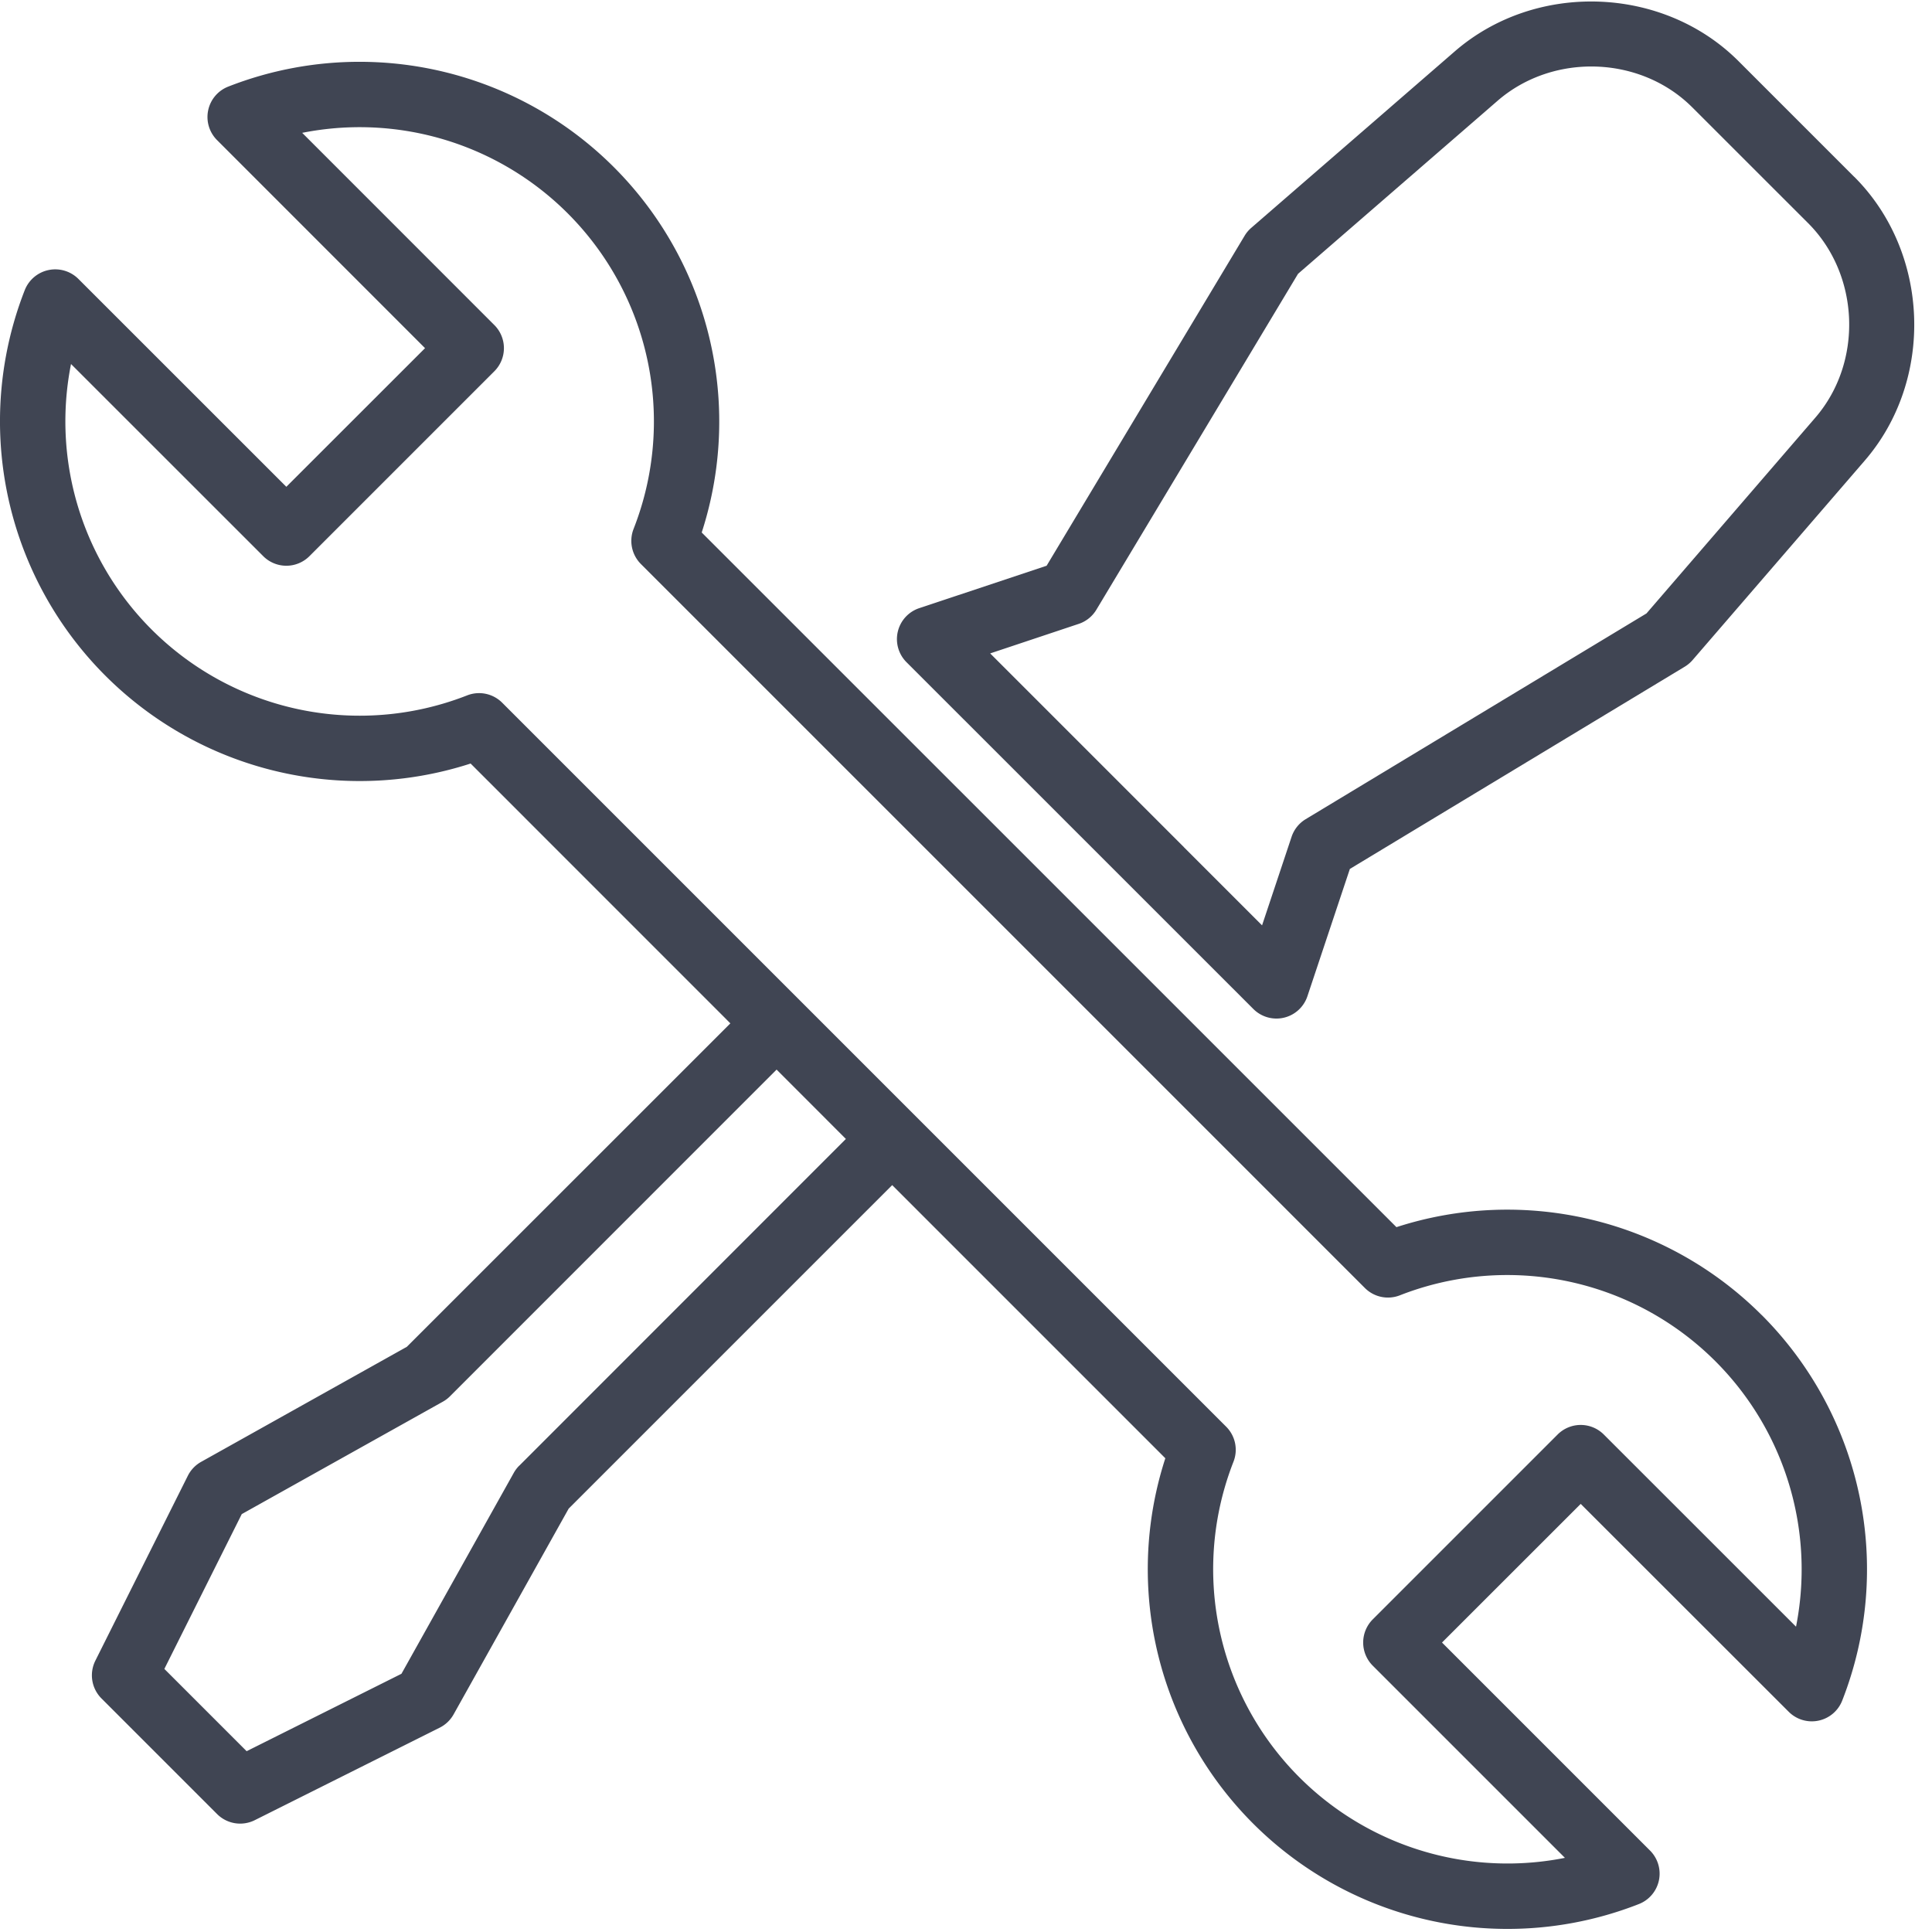 <svg xmlns="http://www.w3.org/2000/svg" width="29" height="29" viewBox="0 0 29 29">
    <g fill="#404553" fill-rule="evenodd">
        <path d="M27.248 6.27l-2.534 2.938-5.115 3.088a.49.49 0 0 0-.212.265l-.443 1.329-1.173-1.173v-.001l-1.735-1.735-1.173-1.173 1.328-.443a.49.49 0 0 0 .266-.213l3.027-5.042 2.996-2.598c.834-.722 2.145-.678 2.922.1l1.739 1.738c.777.778.826 2.088.107 2.92m.586-3.614L26.096.918c-1.134-1.134-3.044-1.2-4.259-.147L18.782 3.42a.486.486 0 0 0-.1.119L15.71 8.492l-1.91.636a.49.49 0 0 0-.192.813l5.205 5.204a.49.49 0 0 0 .812-.192l.637-1.91 5.027-3.036a.496.496 0 0 0 .118-.1l2.585-2.995c1.047-1.214.977-3.122-.157-4.256"/>
        <path d="M26.959 24.417l-2.885-2.884a.49.49 0 0 0-.694 0l-2.775 2.775a.492.492 0 0 0 0 .694l2.885 2.885a4.418 4.418 0 0 1-4.975-5.946.49.49 0 0 0-.11-.526L7.538 10.548a.49.49 0 0 0-.526-.11 4.418 4.418 0 0 1-5.946-4.974l2.885 2.884a.49.49 0 0 0 .694 0L7.42 5.573a.49.49 0 0 0 0-.694L4.536 1.994A4.417 4.417 0 0 1 9.51 7.94a.492.492 0 0 0 .11.526l10.867 10.867a.49.49 0 0 0 .526.11 4.419 4.419 0 0 1 5.946 4.974zM7.794 22a.491.491 0 0 0-.082.108l-1.686 3.016-2.324 1.162-1.235-1.235 1.162-2.324 3.016-1.686a.476.476 0 0 0 .108-.081l4.904-4.905 1.04 1.041L7.795 22zm18.65-2.26a5.4 5.4 0 0 0-5.483-1.32L10.533 7.993A5.4 5.4 0 0 0 3.426 1.3a.49.49 0 0 0-.168.803L6.38 5.226 4.298 7.307 1.176 4.186a.492.492 0 0 0-.804.168 5.4 5.4 0 0 0 6.692 7.107l3.899 3.9-4.856 4.855-3.088 1.727a.491.491 0 0 0-.2.21l-1.388 2.775a.491.491 0 0 0 .092.566l1.735 1.735a.49.49 0 0 0 .567.092L6.6 25.933a.492.492 0 0 0 .209-.2l1.727-3.088 4.856-4.856 4.1 4.1a5.399 5.399 0 0 0 7.107 6.692.49.49 0 0 0 .168-.804l-3.122-3.122 2.082-2.081 3.122 3.12a.49.49 0 0 0 .803-.167 5.4 5.4 0 0 0-1.209-5.789z"/>
    </g>
</svg>
